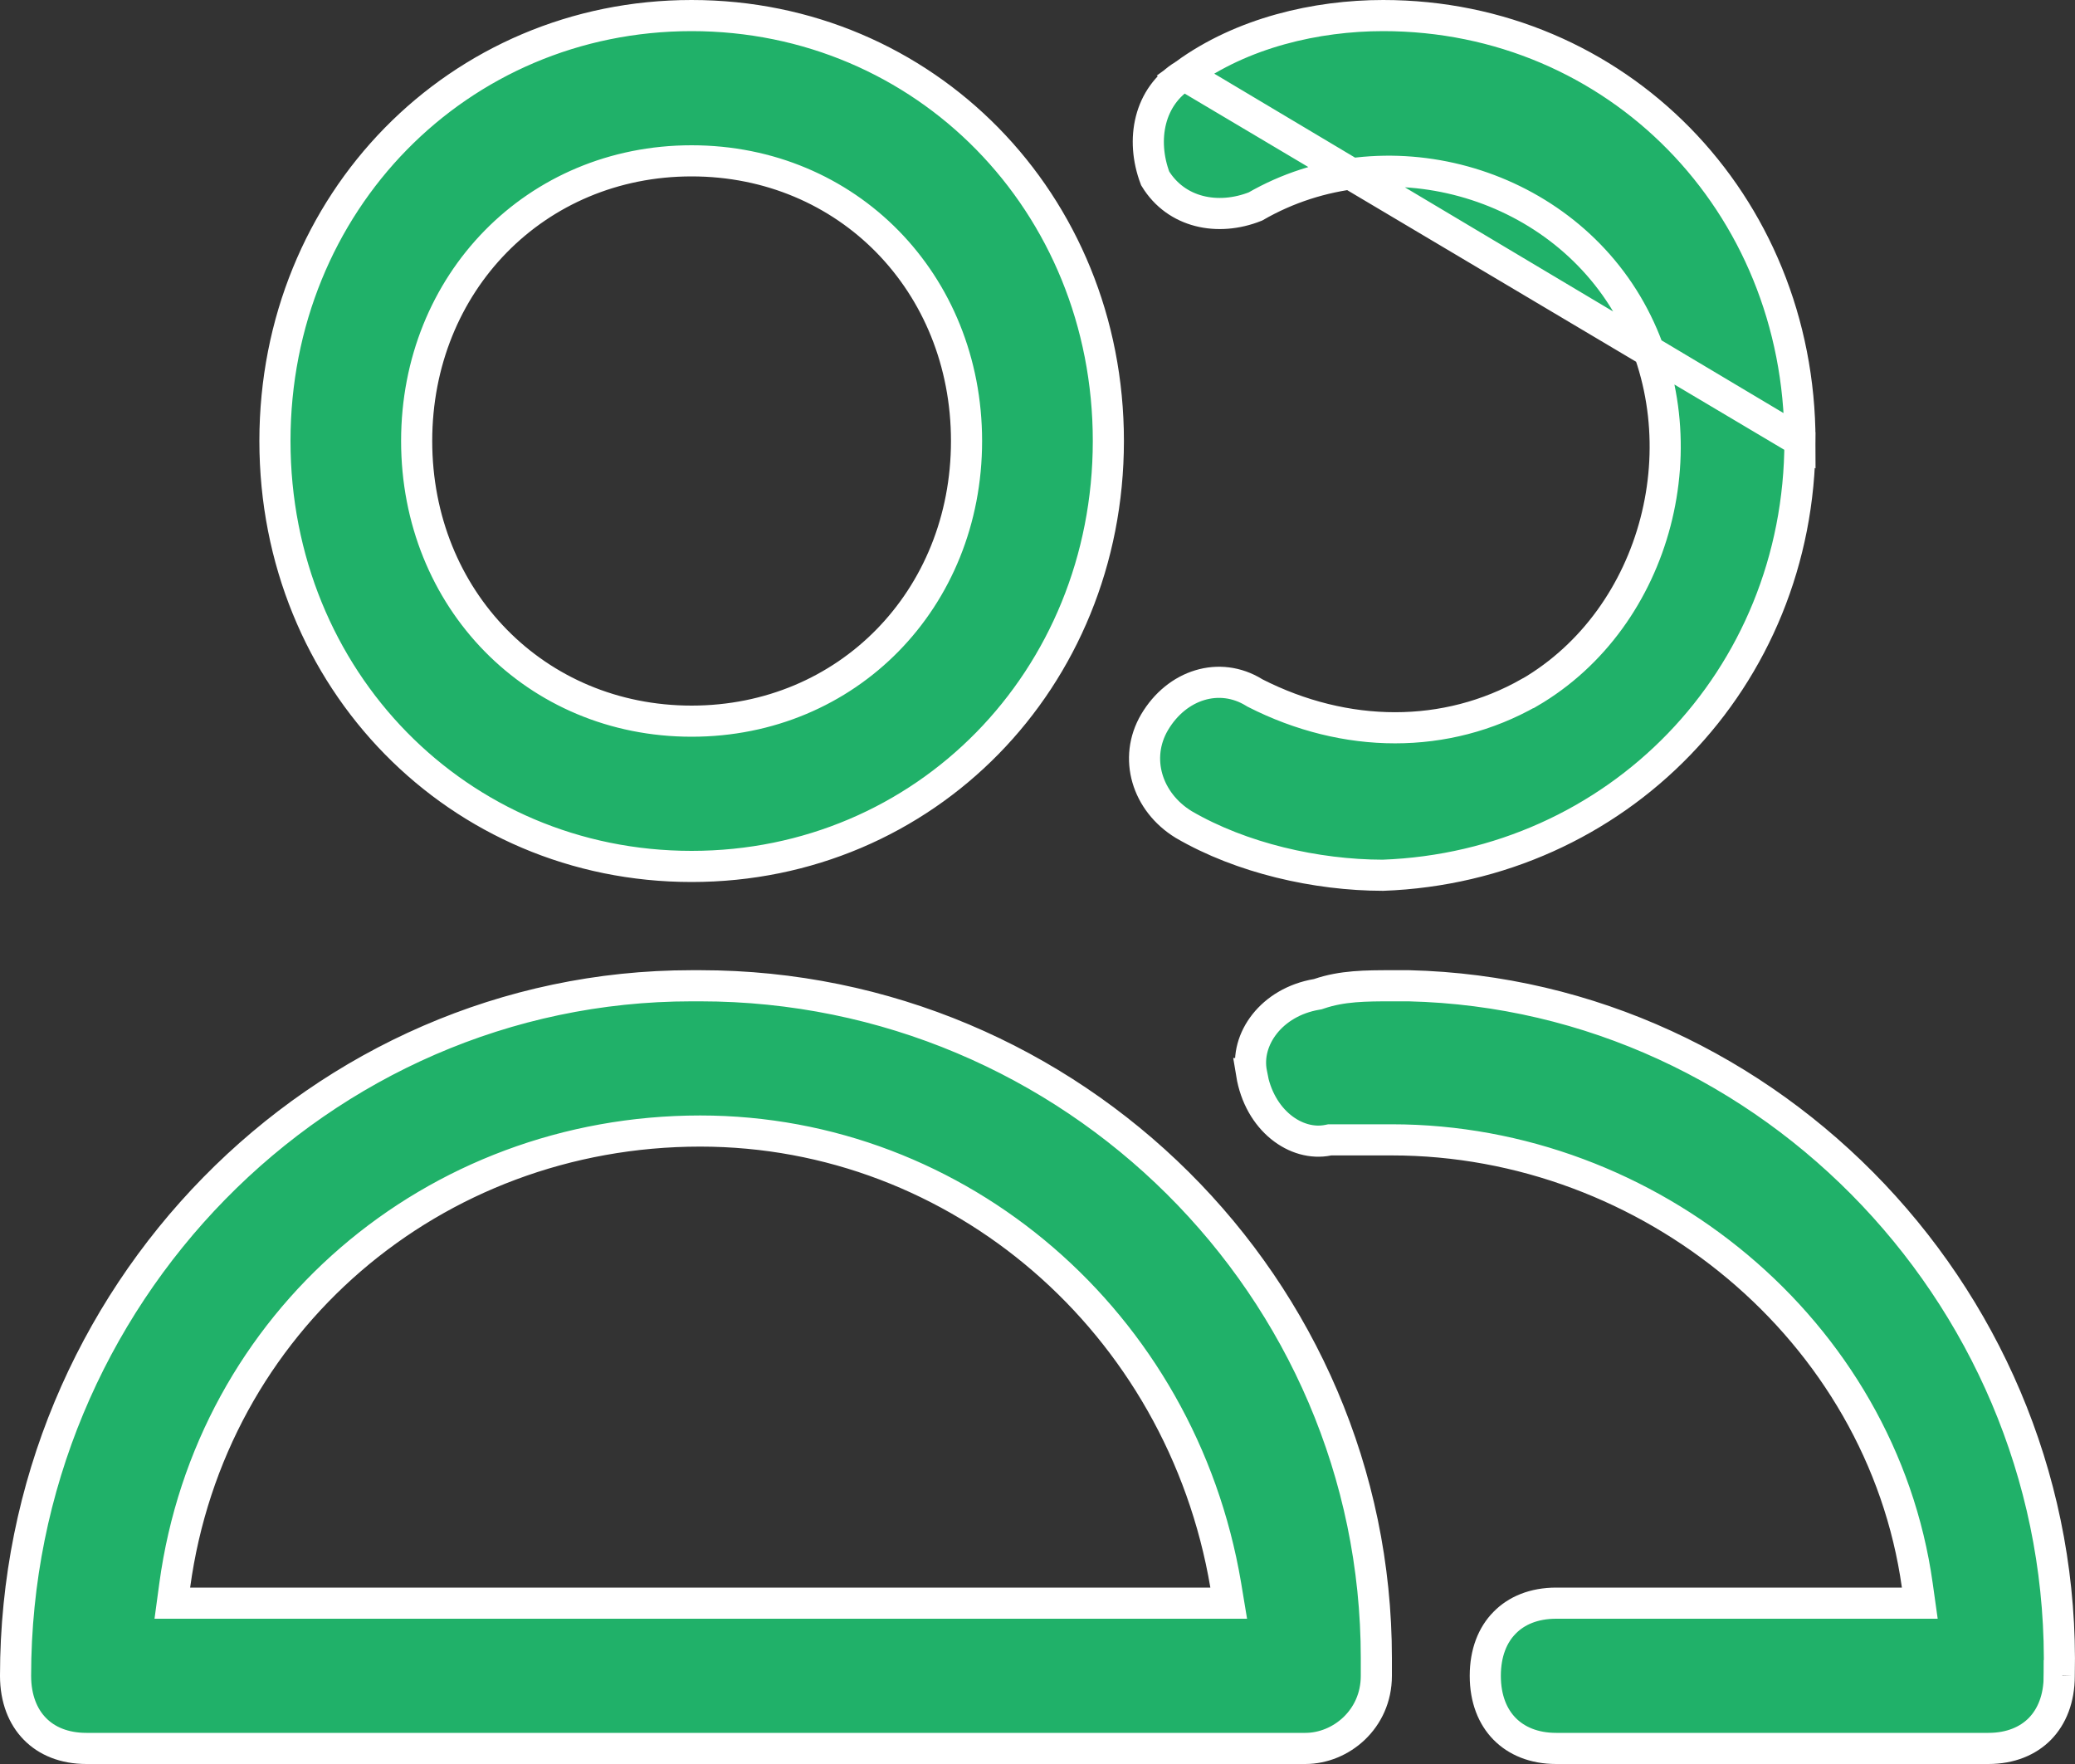<svg width="20" height="17" viewBox="0 0 20 17" fill="none" xmlns="http://www.w3.org/2000/svg">
<rect x="0" y="0" width="20" height="17" fill="#333333" stroke="none"/>
<path d="M11.411 0.723L11.411 0.723C11.077 0.927 10.992 1.343 11.134 1.719C11.337 2.052 11.739 2.133 12.1 1.99C13.338 1.275 15.007 1.727 15.713 2.987C16.418 4.245 15.981 5.952 14.741 6.675L14.739 6.675L14.739 6.675C13.941 7.128 12.971 7.124 12.097 6.679L12.087 6.673L12.087 6.673C11.755 6.469 11.344 6.595 11.128 6.961C10.926 7.305 11.053 7.728 11.409 7.946C11.965 8.27 12.686 8.434 13.329 8.435C15.581 8.352 17.348 6.548 17.349 4.25L11.411 0.723ZM11.411 0.723L11.421 0.716M11.411 0.723L11.421 0.716M11.421 0.716C11.971 0.315 12.687 0.15 13.332 0.15C15.58 0.15 17.348 1.95 17.349 4.25L11.421 0.716ZM12.582 16.85H12.546L12.546 16.85H0.833C0.618 16.85 0.45 16.778 0.336 16.661C0.222 16.545 0.15 16.372 0.15 16.15C0.15 12.49 3.085 9.5 6.666 9.5H6.749C10.334 9.5 13.266 12.409 13.266 15.98V16.15C13.266 16.57 12.923 16.85 12.582 16.85ZM1.684 15.28L1.661 15.45H1.833H11.666H11.843L11.814 15.275C11.385 12.741 9.242 10.9 6.749 10.9C4.176 10.9 2.028 12.739 1.684 15.28ZM19.848 16.147L19.862 16.15H19.848C19.848 16.372 19.776 16.544 19.662 16.661C19.548 16.777 19.38 16.85 19.165 16.85H19.165H14.999C14.784 16.85 14.616 16.777 14.502 16.661C14.387 16.544 14.316 16.372 14.316 16.15C14.316 15.928 14.387 15.755 14.502 15.639C14.616 15.522 14.784 15.45 14.999 15.45H18.332H18.504L18.48 15.279C18.136 12.821 15.902 10.985 13.415 10.985H12.832H12.817L12.802 10.988C12.493 11.051 12.137 10.798 12.063 10.346L12.064 10.346L12.063 10.341C11.999 10.017 12.254 9.657 12.691 9.583L12.702 9.581L12.714 9.577C12.937 9.501 13.162 9.5 13.415 9.5H13.58C17.079 9.584 19.93 12.574 19.848 16.147ZM6.666 8.35C4.419 8.35 2.65 6.55 2.65 4.25C2.65 1.95 4.419 0.15 6.666 0.15C8.914 0.15 10.683 1.95 10.683 4.25C10.682 6.55 8.914 8.35 6.666 8.35ZM6.666 1.55C5.164 1.55 4.016 2.725 4.016 4.25C4.016 5.775 5.164 6.95 6.666 6.95C8.168 6.95 9.316 5.775 9.316 4.25C9.316 2.725 8.168 1.55 6.666 1.55Z" fill="#20B169" stroke="white" stroke-width="0.3"/>
</svg>
